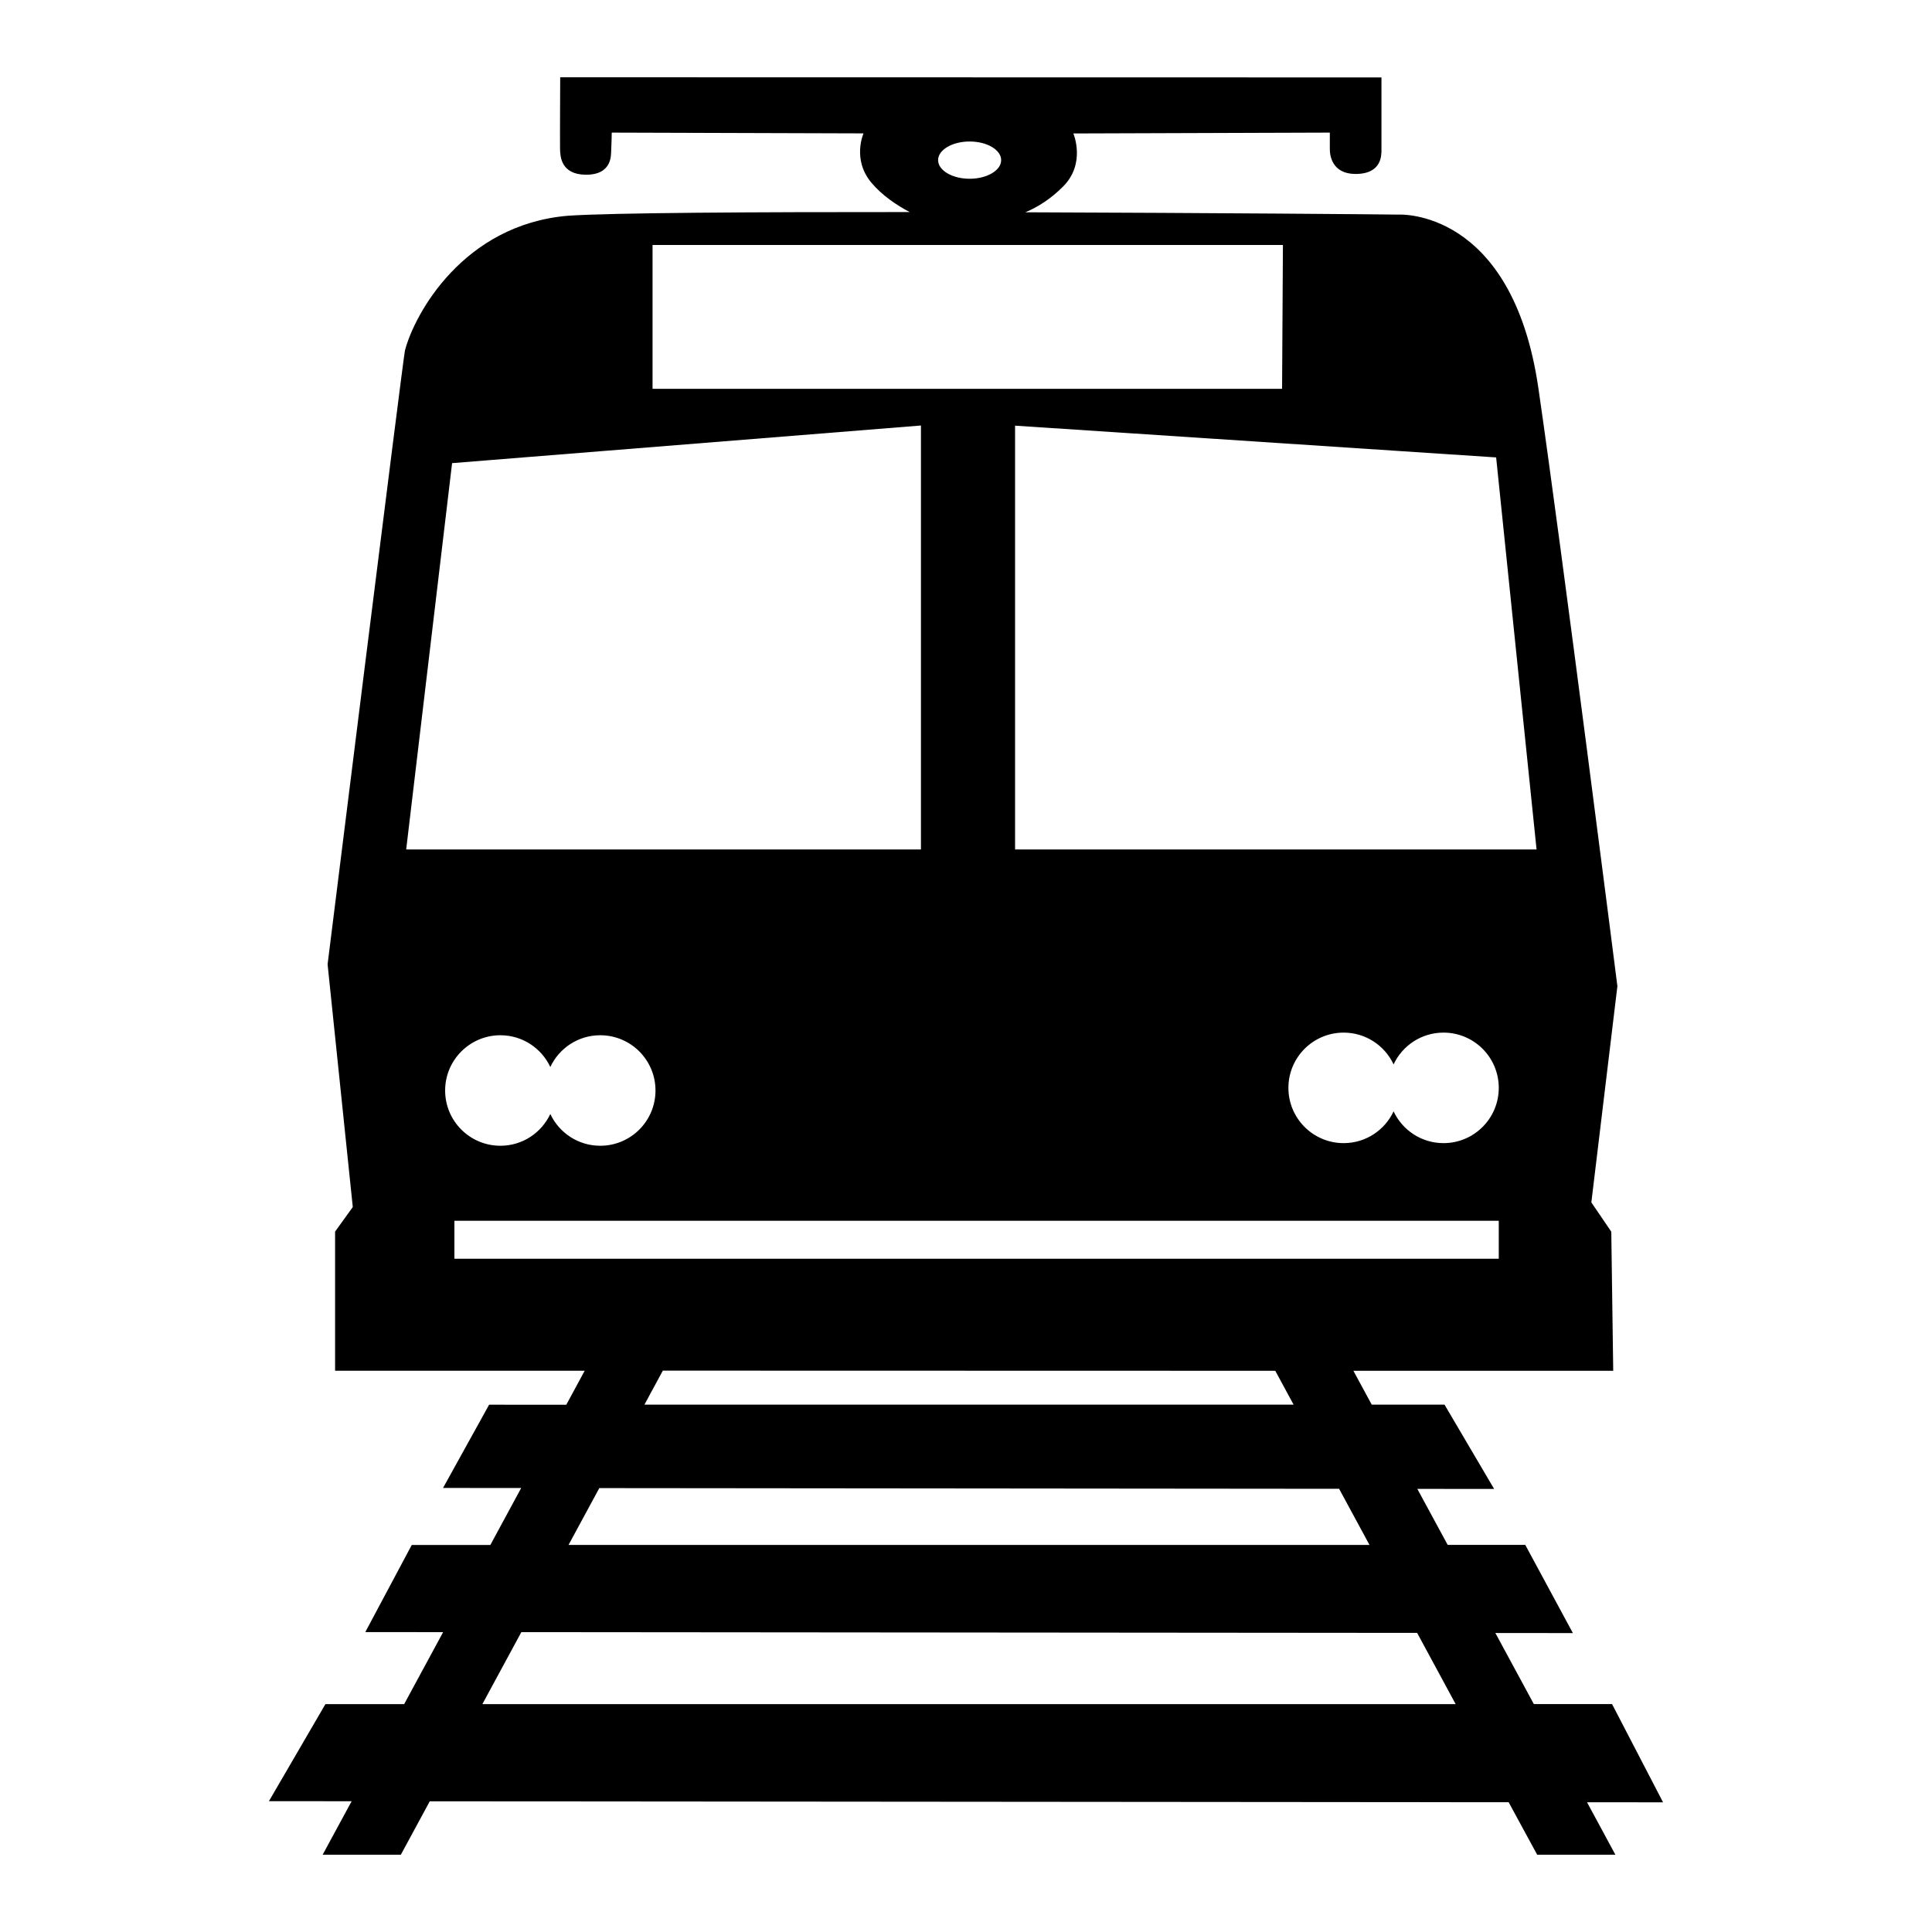 <?xml version="1.0" encoding="iso-8859-1"?>
<!-- Generator: Adobe Illustrator 19.2.1, SVG Export Plug-In . SVG Version: 6.00 Build 0)  -->
<svg version="1.1" id="lane-train" xmlns="http://www.w3.org/2000/svg" xmlns:xlink="http://www.w3.org/1999/xlink" x="0px" y="0px"
	 viewBox="0 0 25 25" style="enable-background:new 0 0 25 25;" xml:space="preserve">
<path d="M21.52,23.322l-0.66-1.271h-1.012l-0.498-0.92l1.003,0.001l-0.616-1.141h-1.004l-0.393-0.725l0.994,0.001l-0.642-1.091
	H17.75l-0.237-0.438h3.362l-0.025-1.8l-0.258-0.379l0.337-2.798c0,0-0.718-5.649-1.022-7.736C19.568,2.691,18.1,2.777,18.1,2.777
	c-0.156-0.003-2.411-0.022-4.832-0.03c0.173-0.073,0.333-0.178,0.487-0.332c0.301-0.3,0.134-0.688,0.134-0.688l3.319-0.011
	c0,0,0,0.145,0,0.218c0,0.074,0.027,0.315,0.329,0.317c0.351,0.002,0.339-0.252,0.339-0.319s0-0.93,0-0.93L7.249,1
	c0,0-0.004,0.828-0.002,0.93C7.25,2.019,7.255,2.258,7.58,2.261c0.347,0.001,0.325-0.259,0.329-0.319
	c0.004-0.06,0.007-0.226,0.007-0.226l3.258,0.01c0,0-0.151,0.336,0.101,0.637c0.14,0.168,0.33,0.293,0.496,0.381
	c-2.016-0.001-3.87,0.009-4.425,0.048C5.994,2.908,5.364,4.062,5.24,4.535c-0.028,0.134-1.001,7.943-1.001,7.943l0.326,3.141
	l-0.229,0.318v1.8h3.23l-0.238,0.44H6.329l-0.596,1.077l1.011,0.001l-0.399,0.737H5.328l-0.601,1.127l1.007,0.001L5.23,22.051H4.211
	L3.48,23.307l1.07,0.001L4.175,24h1.012l0.374-0.691l13.961,0.012L19.891,24h1.012l-0.367-0.679L21.52,23.322z M19.36,5.919
	l0.523,5.073h-6.748V5.508L19.36,5.919z M19.394,14.077c0,0.395-0.32,0.715-0.715,0.715c-0.286,0-0.532-0.168-0.646-0.411
	c-0.114,0.243-0.36,0.411-0.646,0.411c-0.395,0-0.715-0.32-0.715-0.715s0.32-0.715,0.715-0.715c0.286,0,0.532,0.168,0.646,0.411
	c0.114-0.243,0.36-0.411,0.646-0.411C19.074,13.362,19.394,13.682,19.394,14.077z M12.547,1.831c0.225,0,0.408,0.108,0.408,0.241
	s-0.183,0.241-0.408,0.241s-0.408-0.108-0.408-0.241S12.322,1.831,12.547,1.831z M8.444,3.17h8.157L16.59,5.031H8.444V3.17z
	 M5.85,5.993l6.067-0.487v5.486H5.256L5.85,5.993z M6.475,13.396c0.286,0,0.532,0.168,0.646,0.411
	c0.114-0.243,0.36-0.411,0.646-0.411c0.395,0,0.715,0.32,0.715,0.715s-0.32,0.715-0.715,0.715c-0.286,0-0.532-0.168-0.646-0.411
	c-0.114,0.243-0.36,0.411-0.646,0.411c-0.395,0-0.715-0.32-0.715-0.715S6.081,13.396,6.475,13.396z M5.88,15.797h13.514v0.491H5.88
	V15.797z M16.502,17.738l0.237,0.438h-8.4l0.238-0.44L16.502,17.738z M7.755,19.256l9.573,0.009l0.393,0.726H7.357L7.755,19.256z
	 M6.242,22.051l0.504-0.931l11.592,0.01l0.498,0.921H6.242L6.242,22.051z"/>
</svg>
